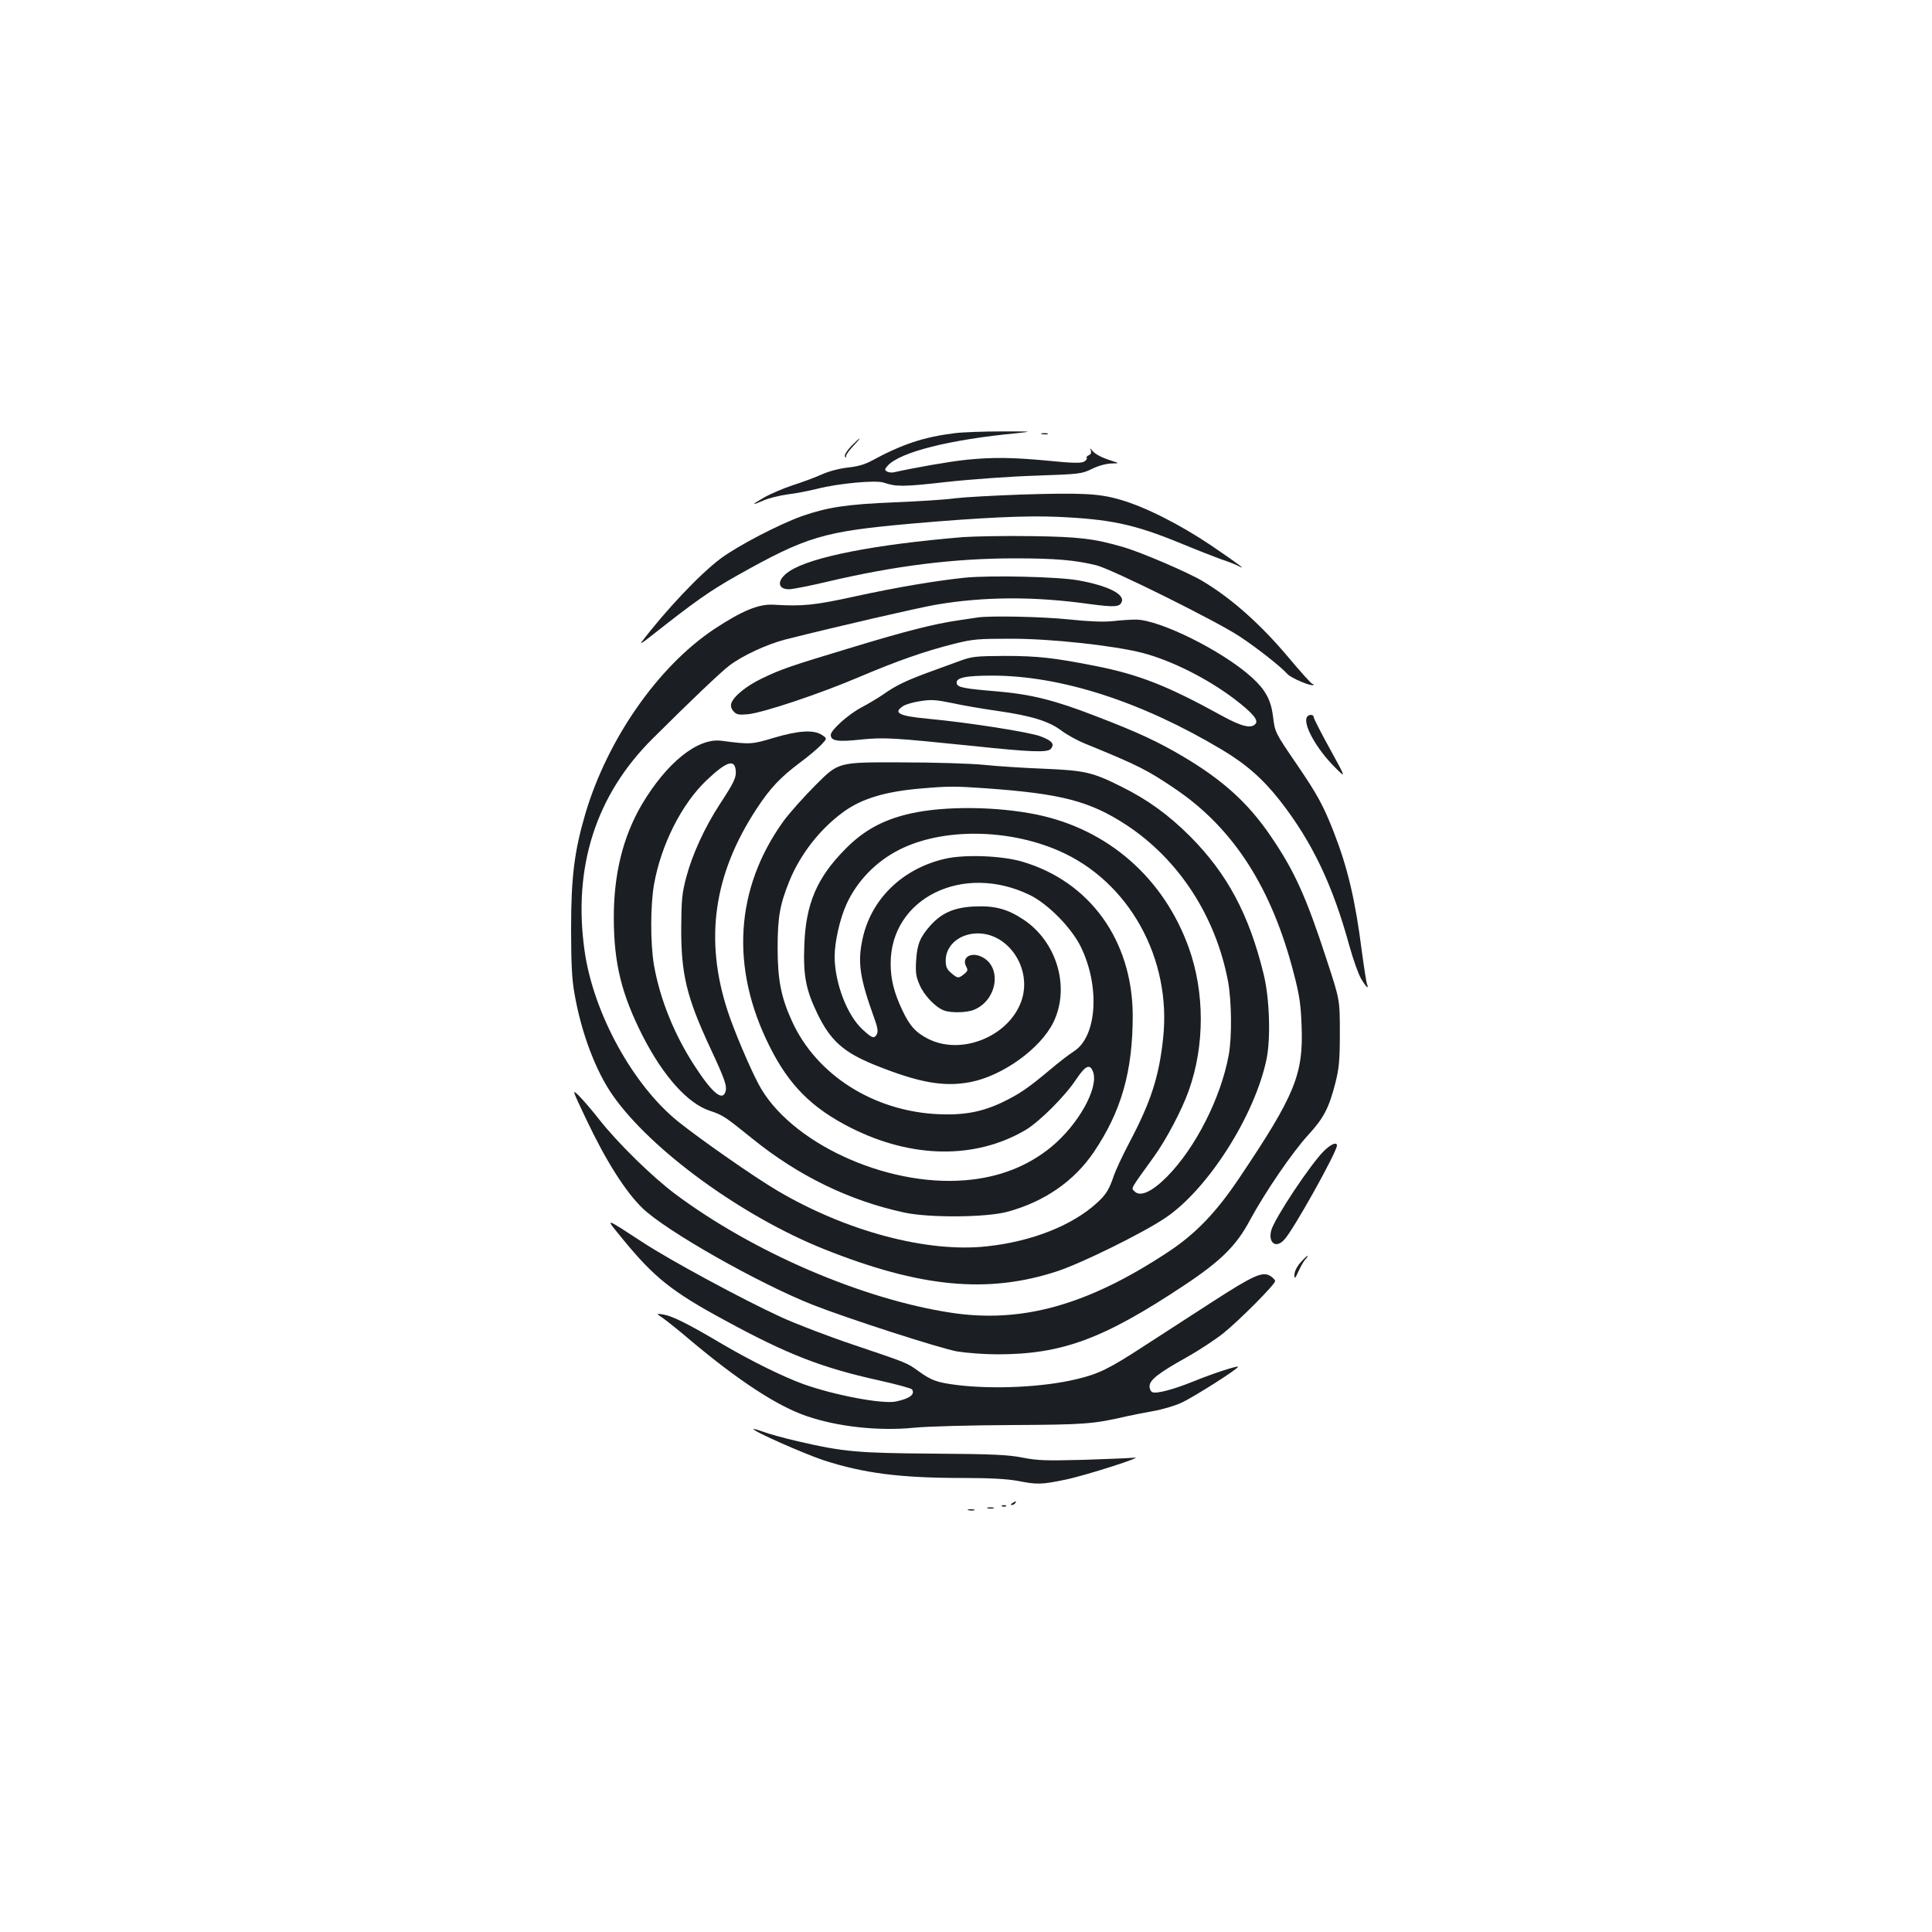 <?xml version="1.0" standalone="no"?>
<!DOCTYPE svg PUBLIC "-//W3C//DTD SVG 20010904//EN"
 "http://www.w3.org/TR/2001/REC-SVG-20010904/DTD/svg10.dtd">
<svg version="1.0" xmlns="http://www.w3.org/2000/svg"
 width="1000pt" height="1000pt" viewBox="0 0 1000 1000"
 preserveAspectRatio="xMidYMid meet">
<g transform="translate(0,1000) scale(0.1,-0.1)"
fill="#1b1f23" stroke="none">
<path d="M4942 7758 c-160 -20 -270 -56 -429 -142 -36 -20 -75 -31 -125 -36
-44 -5 -97 -19 -133 -35 -33 -15 -100 -40 -150 -56 -49 -16 -117 -45 -150 -64
-68 -39 -69 -44 -2 -15 24 11 80 25 123 31 44 5 113 19 154 29 109 28 304 46
344 32 66 -22 100 -22 322 3 126 14 335 29 465 33 228 8 237 9 291 35 32 16
73 27 99 28 44 1 44 1 3 14 -53 17 -86 34 -102 54 -11 14 -11 14 -6 -1 4 -11
0 -20 -10 -24 -9 -3 -14 -10 -11 -15 3 -4 -4 -13 -15 -19 -15 -8 -63 -7 -182
5 -190 18 -288 19 -429 5 -84 -9 -263 -40 -374 -65 -11 -2 -27 0 -35 5 -12 7
-11 12 5 30 64 70 320 135 670 168 84 9 79 9 -80 9 -93 0 -203 -4 -243 -9z"/>
<path d="M5393 7753 c9 -2 23 -2 30 0 6 3 -1 5 -18 5 -16 0 -22 -2 -12 -5z"/>
<path d="M4406 7691 c-21 -22 -36 -45 -33 -53 4 -10 6 -10 6 2 1 8 18 31 38
52 20 21 35 38 32 38 -3 0 -22 -18 -43 -39z"/>
<path d="M5280 7440 c-135 -5 -285 -13 -335 -19 -49 -7 -191 -16 -315 -21
-245 -10 -345 -25 -478 -71 -120 -43 -332 -153 -422 -220 -107 -80 -283 -266
-410 -433 -8 -11 10 0 41 25 241 190 311 239 454 320 362 203 445 228 906 269
353 31 591 42 749 35 276 -12 399 -38 636 -135 82 -34 179 -72 215 -85 37 -12
77 -28 90 -35 45 -24 3 8 -141 106 -165 111 -344 201 -473 238 -110 32 -200
36 -517 26z"/>
<path d="M4985 7220 c-456 -38 -785 -102 -898 -176 -66 -43 -67 -94 -3 -94 18
0 109 18 202 40 349 82 653 120 968 120 207 0 312 -9 421 -36 78 -19 617 -287
738 -366 93 -61 216 -158 251 -197 19 -21 125 -66 134 -56 3 3 1 5 -5 5 -5 0
-60 61 -122 135 -146 174 -297 308 -446 397 -75 45 -317 149 -410 176 -150 44
-231 54 -480 57 -132 2 -289 -1 -350 -5z"/>
<path d="M4995 7010 c-152 -16 -350 -49 -570 -97 -209 -46 -271 -52 -420 -43
-77 5 -164 -31 -308 -126 -290 -193 -552 -568 -667 -955 -57 -194 -74 -328
-74 -594 0 -178 4 -264 17 -335 35 -205 111 -405 199 -530 198 -283 668 -625
1092 -795 500 -200 851 -233 1211 -114 126 42 437 195 555 274 221 147 466
532 526 825 22 110 15 317 -16 440 -75 307 -188 518 -380 711 -110 110 -218
189 -355 257 -150 75 -189 84 -400 93 -104 4 -244 13 -310 20 -68 7 -258 13
-437 13 -318 1 -318 1 -433 -114 -63 -63 -140 -149 -171 -192 -249 -347 -275
-757 -71 -1163 101 -203 220 -321 422 -423 316 -159 644 -163 903 -11 72 43
204 174 262 262 49 73 72 83 88 38 29 -83 -76 -271 -216 -387 -123 -101 -272
-159 -447 -173 -414 -34 -911 198 -1069 498 -48 91 -127 278 -159 376 -122
371 -74 710 150 1050 70 107 124 163 224 238 41 30 89 71 108 90 33 35 33 35
5 53 -42 28 -121 23 -249 -15 -114 -34 -120 -35 -272 -15 -123 15 -283 -114
-412 -332 -97 -166 -145 -361 -144 -589 1 -233 40 -391 150 -608 106 -207 232
-348 346 -386 70 -23 80 -31 223 -146 236 -191 501 -320 784 -381 128 -28 424
-26 535 4 191 52 344 158 446 308 144 213 202 420 202 709 -2 388 -223 694
-575 796 -105 30 -291 37 -392 15 -224 -50 -388 -209 -432 -418 -26 -120 -13
-202 59 -402 19 -51 23 -75 16 -88 -14 -26 -24 -23 -74 23 -81 74 -144 241
-145 377 0 76 27 196 61 271 55 121 153 222 274 283 221 112 559 110 824 -5
364 -157 587 -559 541 -973 -21 -198 -64 -329 -175 -539 -35 -66 -70 -142 -79
-168 -25 -74 -40 -99 -88 -143 -128 -117 -337 -200 -570 -225 -309 -34 -728
78 -1084 288 -122 72 -398 265 -513 357 -235 189 -439 561 -485 883 -62 434
58 808 352 1100 200 199 351 343 397 378 68 52 194 110 290 135 274 69 678
162 779 180 246 42 506 44 792 4 134 -18 160 -16 170 11 16 40 -74 84 -224
111 -104 19 -454 27 -587 14z m-1187 -997 c4 -37 -8 -62 -84 -178 -76 -117
-140 -256 -171 -372 -23 -86 -26 -118 -27 -263 -1 -242 27 -360 152 -628 74
-159 86 -193 77 -223 -16 -50 -69 -6 -161 136 -105 162 -178 344 -209 519 -19
112 -19 308 0 417 36 205 143 418 272 540 102 97 145 112 151 52z m1292 -93
c393 -28 540 -66 730 -190 272 -179 462 -472 526 -808 19 -102 21 -289 4 -382
-41 -224 -173 -483 -321 -632 -77 -77 -137 -104 -166 -75 -19 19 -27 4 99 179
64 88 145 242 181 343 83 233 83 508 0 740 -130 361 -418 613 -788 689 -205
42 -474 45 -649 6 -141 -31 -245 -87 -340 -184 -148 -149 -206 -285 -213 -501
-6 -155 9 -230 67 -350 68 -141 135 -201 297 -267 229 -92 357 -115 495 -89
167 32 363 173 430 309 88 179 20 416 -154 532 -84 56 -150 73 -257 68 -102
-5 -166 -33 -224 -97 -54 -60 -70 -98 -75 -181 -4 -63 -1 -85 18 -128 23 -54
82 -116 126 -132 37 -14 120 -12 157 4 118 50 144 217 43 271 -57 31 -111 1
-85 -48 10 -17 8 -24 -11 -39 -29 -23 -33 -23 -67 6 -22 19 -28 32 -28 65 0
73 63 132 149 139 170 14 303 -180 242 -351 -66 -183 -311 -281 -482 -194 -65
33 -96 68 -134 149 -43 91 -60 160 -60 241 0 338 374 522 719 355 95 -46 216
-169 265 -268 101 -207 84 -466 -36 -542 -24 -15 -81 -59 -128 -99 -110 -92
-154 -122 -243 -165 -106 -50 -199 -67 -332 -61 -335 16 -630 204 -756 482
-57 125 -74 215 -74 380 0 159 12 224 61 345 56 138 158 269 279 357 95 70
221 107 405 122 140 12 171 12 330 1z"/>
<path d="M5060 6804 c-14 -2 -59 -9 -100 -15 -124 -18 -271 -55 -550 -140
-321 -97 -363 -111 -465 -160 -82 -39 -149 -94 -160 -130 -4 -13 0 -28 12 -41
15 -17 26 -19 73 -15 78 7 374 106 580 194 196 83 335 132 490 171 96 24 122
26 295 26 207 0 527 -35 677 -73 150 -39 334 -131 476 -238 93 -71 127 -110
111 -129 -22 -27 -72 -15 -174 41 -281 155 -428 213 -655 258 -213 42 -299 52
-470 52 -153 -1 -170 -3 -235 -27 -38 -14 -114 -42 -167 -61 -113 -42 -162
-66 -226 -111 -26 -18 -76 -48 -112 -67 -69 -36 -160 -118 -160 -143 0 -31 35
-37 155 -24 122 12 160 10 580 -33 302 -32 388 -35 404 -15 21 25 7 42 -54 65
-58 22 -378 72 -584 91 -148 14 -180 30 -127 65 13 9 54 21 90 26 56 9 81 7
164 -10 53 -12 160 -30 237 -41 174 -25 264 -53 328 -101 28 -21 80 -50 116
-65 284 -116 329 -139 475 -238 301 -204 499 -512 613 -956 29 -111 36 -159
40 -270 10 -250 -34 -358 -321 -785 -121 -181 -228 -292 -371 -386 -415 -274
-755 -369 -1120 -314 -462 70 -1028 314 -1433 617 -118 89 -294 261 -390 383
-39 50 -88 106 -107 125 -35 34 -34 31 40 -125 103 -217 202 -372 290 -458
120 -117 603 -391 885 -502 181 -71 655 -224 744 -240 49 -8 142 -15 207 -15
335 0 548 78 968 357 190 126 271 206 341 338 78 144 217 348 300 439 82 89
109 142 142 271 19 76 23 116 23 260 0 170 0 170 -68 377 -105 323 -167 461
-289 639 -115 170 -247 290 -449 410 -132 79 -242 130 -459 213 -211 82 -333
112 -505 127 -179 15 -209 21 -213 42 -6 29 44 40 183 40 356 0 772 -134 1189
-383 127 -76 212 -151 301 -264 167 -214 273 -436 360 -754 19 -68 46 -144 60
-168 26 -44 43 -59 30 -26 -3 9 -15 85 -26 167 -34 267 -74 435 -145 617 -54
138 -85 195 -188 346 -118 173 -117 171 -127 255 -11 85 -39 137 -111 202
-150 136 -475 297 -598 298 -25 0 -79 -3 -120 -8 -50 -5 -125 -2 -228 9 -135
14 -403 20 -472 10z"/>
<path d="M6765 6289 c-23 -36 49 -166 145 -261 58 -58 58 -58 -26 95 -46 83
-84 158 -84 164 0 16 -26 17 -35 2z"/>
<path d="M6852 4042 c-71 -71 -254 -347 -272 -410 -17 -65 24 -96 67 -49 47
49 273 455 273 488 0 20 -32 7 -68 -29z"/>
<path d="M3222 3588 c163 -199 254 -273 530 -422 323 -176 500 -245 798 -311
90 -20 168 -41 171 -47 16 -26 -13 -47 -83 -62 -68 -15 -318 32 -480 90 -105
38 -273 121 -421 208 -174 103 -254 143 -302 152 -40 6 -40 6 -3 -19 21 -15
84 -65 140 -113 250 -210 451 -342 604 -394 160 -55 373 -78 554 -60 69 7 290
13 504 14 385 2 423 5 601 46 28 6 87 18 133 26 46 8 112 27 148 44 62 28 299
179 292 186 -6 5 -127 -34 -228 -75 -106 -43 -193 -66 -215 -57 -8 3 -15 16
-15 30 0 33 44 68 191 150 66 37 152 94 192 126 83 67 267 252 267 269 0 6
-11 18 -24 26 -40 26 -87 5 -302 -134 -110 -71 -269 -174 -354 -229 -181 -118
-235 -144 -350 -171 -170 -41 -426 -53 -615 -30 -104 13 -133 23 -201 72 -61
44 -54 41 -341 138 -128 43 -295 107 -373 143 -196 90 -572 293 -712 385 -206
134 -198 132 -106 19z"/>
<path d="M6731 3465 c-19 -22 -31 -47 -31 -63 0 -24 3 -22 21 18 11 24 27 53
36 62 9 10 14 18 11 18 -3 0 -20 -16 -37 -35z"/>
<path d="M3900 2603 c0 -12 260 -127 365 -162 208 -67 395 -91 722 -91 137 0
226 -5 280 -15 102 -20 125 -19 246 6 104 21 421 123 357 114 -19 -2 -136 -7
-260 -11 -193 -5 -238 -4 -315 11 -74 15 -154 19 -460 21 -400 3 -467 9 -706
64 -69 16 -149 38 -178 49 -28 10 -51 17 -51 14z"/>
<path d="M5240 2220 c-9 -6 -10 -10 -3 -10 6 0 15 5 18 10 8 12 4 12 -15 0z"/>
<path d="M5188 2203 c7 -3 16 -2 19 1 4 3 -2 6 -13 5 -11 0 -14 -3 -6 -6z"/>
<path d="M5113 2193 c9 -2 23 -2 30 0 6 3 -1 5 -18 5 -16 0 -22 -2 -12 -5z"/>
<path d="M5013 2183 c9 -2 23 -2 30 0 6 3 -1 5 -18 5 -16 0 -22 -2 -12 -5z"/>
</g>
</svg>
